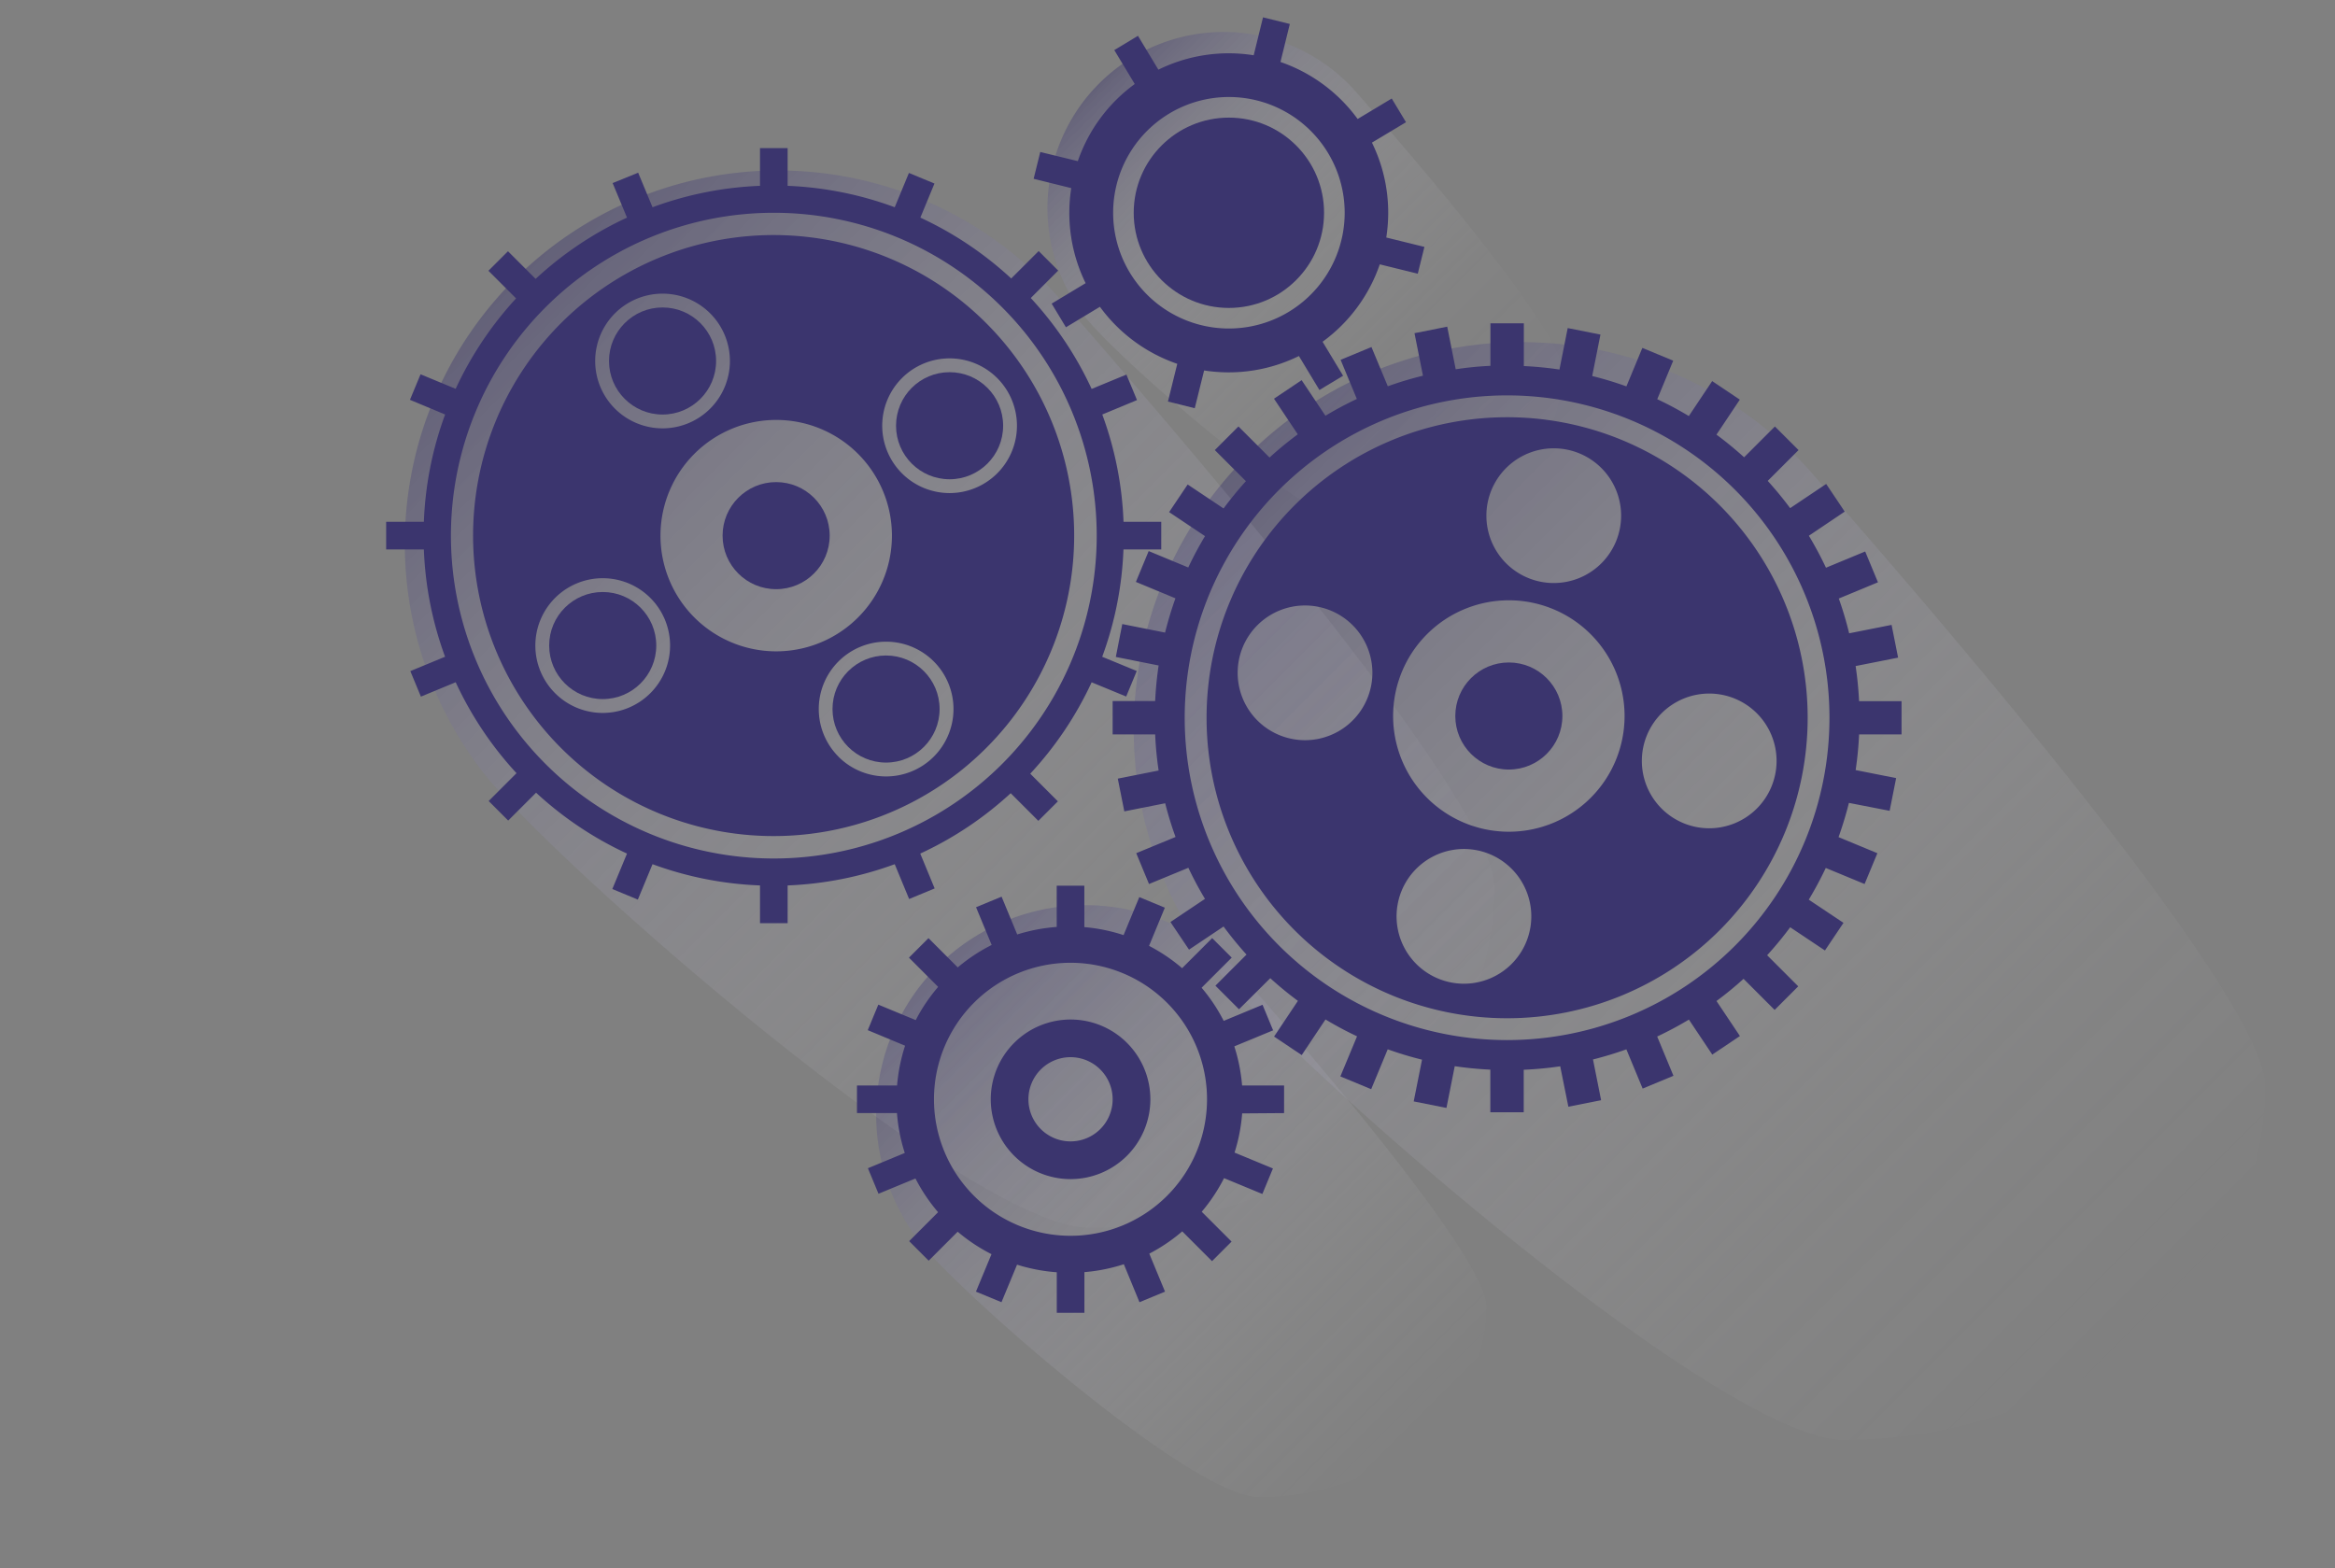 <svg id="Layer_1" data-name="Layer 1" xmlns="http://www.w3.org/2000/svg" xmlns:xlink="http://www.w3.org/1999/xlink" viewBox="0 0 675.92 453.94"><rect x="0" y="0" width="675.92" height="453.94" fill="#808080" stroke="none"/><defs><style>.cls-1,.cls-2,.cls-3,.cls-4{opacity:0.84;}.cls-1{fill:url(#linear-gradient);}.cls-2{fill:url(#linear-gradient-2);}.cls-3{fill:url(#linear-gradient-3);}.cls-4{fill:url(#linear-gradient-4);}.cls-5{fill:#3b356e;}</style><linearGradient id="linear-gradient" x1="361.04" y1="131.88" x2="618.58" y2="389.42" gradientUnits="userSpaceOnUse"><stop offset="0" stop-color="#3b356e" stop-opacity="0.5"/><stop offset="0.12" stop-color="#635e8c" stop-opacity="0.4"/><stop offset="0.45" stop-color="#b9b7cb" stop-opacity="0.18"/><stop offset="0.75" stop-color="#edecf2" stop-opacity="0.05"/><stop offset="1" stop-color="#fff" stop-opacity="0"/></linearGradient><linearGradient id="linear-gradient-2" x1="271.28" y1="279.68" x2="410.23" y2="418.63" gradientUnits="userSpaceOnUse"><stop offset="0" stop-color="#3b356e" stop-opacity="0.5"/><stop offset="0.4" stop-color="#a6a3bd" stop-opacity="0.23"/><stop offset="0.75" stop-color="#e7e7ee" stop-opacity="0.06"/><stop offset="1" stop-color="#fff" stop-opacity="0"/></linearGradient><linearGradient id="linear-gradient-3" x1="318.26" y1="24.33" x2="435.32" y2="141.39" gradientUnits="userSpaceOnUse"><stop offset="0" stop-color="#3b356e" stop-opacity="0.5"/><stop offset="0.01" stop-color="#423c73" stop-opacity="0.48"/><stop offset="0.22" stop-color="#9592b1" stop-opacity="0.27"/><stop offset="0.44" stop-color="#d1cfdd" stop-opacity="0.12"/><stop offset="0.69" stop-color="#f4f3f7" stop-opacity="0.03"/><stop offset="1" stop-color="#fff" stop-opacity="0"/></linearGradient><linearGradient id="linear-gradient-4" x1="148.81" y1="80.98" x2="396.83" y2="328.99" gradientUnits="userSpaceOnUse"><stop offset="0" stop-color="#3b356e" stop-opacity="0.5"/><stop offset="0.39" stop-color="#a19eb9" stop-opacity="0.24"/><stop offset="0.75" stop-color="#e6e5ed" stop-opacity="0.06"/><stop offset="1" stop-color="#fff" stop-opacity="0"/></linearGradient></defs><title>Untitled-3</title><path class="cls-1" d="M655.72,314.36c0,62-59.9,102.54-121.87,102.54-36.07,0-161.63-110.49-182.16-136.94a112.21,112.21,0,0,1,173.16-142.6C542.12,157.09,655.72,286.07,655.72,314.36Z"/><path class="cls-2" d="M430.27,378.13c0,33.44-32.32,55.33-65.76,55.33-19.46,0-87.21-59.62-98.28-73.89a60.54,60.54,0,0,1,93.42-76.93C369,293.28,430.27,362.87,430.27,378.13Z"/><path class="cls-3" d="M452.21,107.27c0,28.17-27.23,46.61-55.4,46.61-16.4,0-73.47-50.22-82.8-62.24a51,51,0,0,1,78.71-64.82C400.57,35.79,452.21,94.41,452.21,107.27Z"/><path class="cls-4" d="M432.59,256.7c0,59.68-57.68,98.75-117.36,98.75-34.74,0-155.66-106.4-175.43-131.88A108.06,108.06,0,0,1,306.56,86.25C323.19,105.25,432.59,229.46,432.59,256.7Z"/><path class="cls-5" d="M436.27,120.79a87,87,0,1,0,87,87A87,87,0,0,0,436.27,120.79Zm13.5,9a19.5,19.5,0,1,1-19.5,19.5A19.5,19.5,0,0,1,449.77,129.79Zm-72,84.5a19.5,19.5,0,1,1,19.5-19.5A19.5,19.5,0,0,1,377.77,214.29Zm46,70.5a19.5,19.5,0,1,1,19.5-19.5A19.5,19.5,0,0,1,423.77,284.79Zm13-44a33.5,33.5,0,1,1,33.5-33.5A33.5,33.5,0,0,1,436.77,240.79Zm58-1a19.5,19.5,0,1,1,19.5-19.5A19.5,19.5,0,0,1,494.77,239.79Z"/><circle class="cls-5" cx="436.77" cy="207.29" r="15.5"/><path class="cls-5" d="M285.48,93.55a87,87,0,1,0,0,123A87,87,0,0,0,285.48,93.55Zm3.19,15.91a19.5,19.5,0,1,1-27.58,0A19.51,19.51,0,0,1,288.67,109.46ZM178,118.3a19.5,19.5,0,1,1,27.58,0A19.51,19.51,0,0,1,178,118.3Zm-17.32,82.38a19.5,19.5,0,1,1,27.58,0A19.49,19.49,0,0,1,160.68,200.68ZM201,178.76a33.5,33.5,0,1,1,47.38,0A33.51,33.51,0,0,1,201,178.76Zm41.72,40.3a19.5,19.5,0,1,1,27.58,0A19.5,19.5,0,0,1,242.7,219.06Z"/><circle class="cls-5" cx="224.67" cy="155.07" r="15.5"/><circle class="cls-5" cx="191.79" cy="104.51" r="15.5"/><circle class="cls-5" cx="274.88" cy="123.25" r="15.5"/><circle class="cls-5" cx="256.49" cy="205.27" r="15.5"/><circle class="cls-5" cx="174.47" cy="186.89" r="15.5"/><path class="cls-5" d="M550.45,212.62V203h-12.3c-.16-3.44-.5-6.83-1-10.17l12.3-2.44-1.89-9.48-12.28,2.44a100,100,0,0,0-3-10.07l11.34-4.7-3.7-8.92-11.35,4.7a103.84,103.84,0,0,0-4.95-9.26L534,148.11l-5.37-8-10.43,7q-3.06-4.11-6.49-7.89l8.92-8.92-6.84-6.83-8.92,8.92a102.35,102.35,0,0,0-8-6.56l6.76-10.13-8-5.37-6.76,10.12a100,100,0,0,0-9.14-4.88l4.62-11.15-8.93-3.7-4.62,11.14a100.1,100.1,0,0,0-9.9-3l2.39-12-9.48-1.88-2.39,12a102.53,102.53,0,0,0-10.31-1V93.6h-9.67v12.31c-3.39.16-6.75.49-10.05,1l-2.46-12.34-9.47,1.89,2.45,12.31a99.62,99.62,0,0,0-10.18,3.06L397,100.47l-8.93,3.7,4.7,11.33a100.07,100.07,0,0,0-9.09,4.86l-6.89-10.3-8,5.37,6.88,10.31a101.24,101.24,0,0,0-8.17,6.72l-9-9-6.84,6.84,9,9q-3.42,3.78-6.47,7.9l-10.39-6.94-5.37,8,10.39,6.95a99.81,99.81,0,0,0-4.85,9.08l-11.46-4.75-3.7,8.93,11.45,4.75a102.44,102.44,0,0,0-3,9.92l-12.39-2.47L323,190.19l12.39,2.47a102.33,102.33,0,0,0-1,10.3H322.08v9.66h12.31a99.92,99.92,0,0,0,1,10.45l-11.82,2.35,1.89,9.48,11.83-2.35a98.14,98.14,0,0,0,3,9.76L328.91,247l3.7,8.93L344,251.23q2.19,4.64,4.81,9l-10,6.7,5.38,8,10-6.7a103.64,103.64,0,0,0,6.64,8.13l-9,9,6.83,6.83,9.05-9a101,101,0,0,0,8,6.57l-6.9,10.33,8,5.37,6.89-10.32a99.79,99.79,0,0,0,9.13,4.88L388,311.63l8.92,3.7,4.79-11.55a99.9,99.9,0,0,0,9.93,3l-2.41,12.09,9.48,1.88,2.4-12.08a102.9,102.9,0,0,0,10.3,1V322h9.67v-12.3a102,102,0,0,0,10.56-1L454,320.4l9.48-1.88-2.35-11.8a100.77,100.77,0,0,0,9.66-2.93l4.71,11.36,8.92-3.7-4.71-11.37a102,102,0,0,0,9.18-4.9l6.77,10.13,8-5.37-6.78-10.14c2.71-2,5.33-4.15,7.83-6.42l9,9,6.83-6.83-9-9a103.55,103.55,0,0,0,6.67-8.1l10.06,6.72,5.37-8-10.05-6.71a102.16,102.16,0,0,0,4.92-9.18l11.24,4.65,3.7-8.92-11.24-4.66a103.1,103.1,0,0,0,3-9.91L547,234.74l1.88-9.47-11.72-2.33a103,103,0,0,0,1-10.32ZM436.27,301.11a93.32,93.32,0,1,1,93.31-93.32A93.32,93.32,0,0,1,436.27,301.11Z"/><path class="cls-5" d="M336.15,159.07v-8H325.23A100.71,100.71,0,0,0,319.08,120l10.05-4.17-3.06-7.39L316,112.6a101.34,101.34,0,0,0-17.62-26.32l7.94-7.94-5.65-5.66-7.95,7.94A101.47,101.47,0,0,0,266.42,63l4.08-9.87-7.39-3.06L259,60A100.93,100.93,0,0,0,228,53.8V42.88h-8V53.8A101,101,0,0,0,188.89,60l-4.16-10L177.34,53,181.5,63a101.45,101.45,0,0,0-26.45,17.74l-8-8-5.66,5.65,8,8a101.66,101.66,0,0,0-17.49,26.18l-10.16-4.21-3.07,7.39L128.85,120a100.65,100.65,0,0,0-6.15,31.07H111.78v8H122.7a100.93,100.93,0,0,0,6.14,31.06l-10.06,4.16,3.06,7.39,10.07-4.17a101.61,101.61,0,0,0,17.61,26.33l-8.06,8.06,5.65,5.66,8.07-8.07a101.63,101.63,0,0,0,26.32,17.63l-4.25,10.26,7.39,3.06,4.25-10.25A101.3,101.3,0,0,0,220,256.34v10.92h8V256.34A101.23,101.23,0,0,0,259,250.19l4.17,10.08,7.39-3.06-4.17-10.09a101.45,101.45,0,0,0,26.18-17.48l8,8,5.66-5.65-8-8A101.53,101.53,0,0,0,316,197.53l10,4.12,3.06-7.39-10-4.12a100.7,100.7,0,0,0,6.15-31.07ZM224,248.54a93.47,93.47,0,1,1,93.47-93.47A93.47,93.47,0,0,1,224,248.54Z"/><path class="cls-5" d="M401.29,68.76a47,47,0,0,0,.56-7.16,46,46,0,0,0-4.71-20.31L407,35.38l-4.13-6.86L393,34.45a46.28,46.28,0,0,0-22.34-16.51l2.71-11-7.76-1.92L362.91,16a46.11,46.11,0,0,0-27.59,4.17l-5.91-9.8-6.85,4.13,5.92,9.82A46.17,46.17,0,0,0,312,46.65L301.13,44l-1.92,7.76,10.89,2.7a46.22,46.22,0,0,0,4.16,27.52l-9.83,5.92,4.13,6.85,9.84-5.93a46.26,46.26,0,0,0,22.39,16.51l-2.7,10.92,7.76,1.93,2.71-10.93a46.56,46.56,0,0,0,7.13.55A46,46,0,0,0,376,103.07l5.94,9.84,6.85-4.13-5.94-9.84a46.28,46.28,0,0,0,16.56-22.41l11,2.71,1.92-7.76ZM379.43,85.29a33.51,33.51,0,1,1,0-47.39A33.5,33.5,0,0,1,379.43,85.29Z"/><circle class="cls-5" cx="355.73" cy="61.6" r="27.55"/><path class="cls-5" d="M309.89,295.16A23.1,23.1,0,1,0,333,318.25,23.09,23.09,0,0,0,309.89,295.16Zm0,35.28a12.19,12.19,0,1,1,12.19-12.19A12.19,12.19,0,0,1,309.89,330.44Z"/><path class="cls-5" d="M371.71,322.25v-8H359.55a50,50,0,0,0-2.25-11.32l11.23-4.64-3.06-7.4-11.24,4.66a49.32,49.32,0,0,0-6.4-9.59l8.72-8.72-5.66-5.65-8.7,8.7a50.7,50.7,0,0,0-9.57-6.46l4.57-11.05-7.39-3.06-4.56,11a49.6,49.6,0,0,0-11.35-2.31v-12h-8v11.95a50.26,50.26,0,0,0-11.43,2.18l-4.53-10.95-7.39,3.06,4.52,10.92a50.53,50.53,0,0,0-9.82,6.5l-8.47-8.47-5.65,5.65,8.45,8.46a50,50,0,0,0-6.49,9.62l-10.83-4.48-3.06,7.39L262,302.74a50.33,50.33,0,0,0-2.32,11.51H248.07v8h11.58a49.47,49.47,0,0,0,2.26,11.54l-10.67,4.42,3.06,7.39L265,341.18a50.48,50.48,0,0,0,6.55,9.76l-8.37,8.38,5.65,5.66,8.39-8.39a50.47,50.47,0,0,0,9.79,6.5l-4.5,10.85,7.39,3.06,4.51-10.87a50.23,50.23,0,0,0,11.5,2.2v11.74h8V368.29A49.66,49.66,0,0,0,325.32,366l4.53,11,7.39-3.06-4.55-11a50,50,0,0,0,9.54-6.45l8.62,8.62,5.66-5.66-8.64-8.64a50.31,50.31,0,0,0,6.46-9.73l11.09,4.59,3.06-7.39-11.11-4.6a50.05,50.05,0,0,0,2.2-11.34Zm-61.82,35.52a39.52,39.52,0,1,1,39.51-39.52A39.51,39.51,0,0,1,309.89,357.77Z"/></svg>